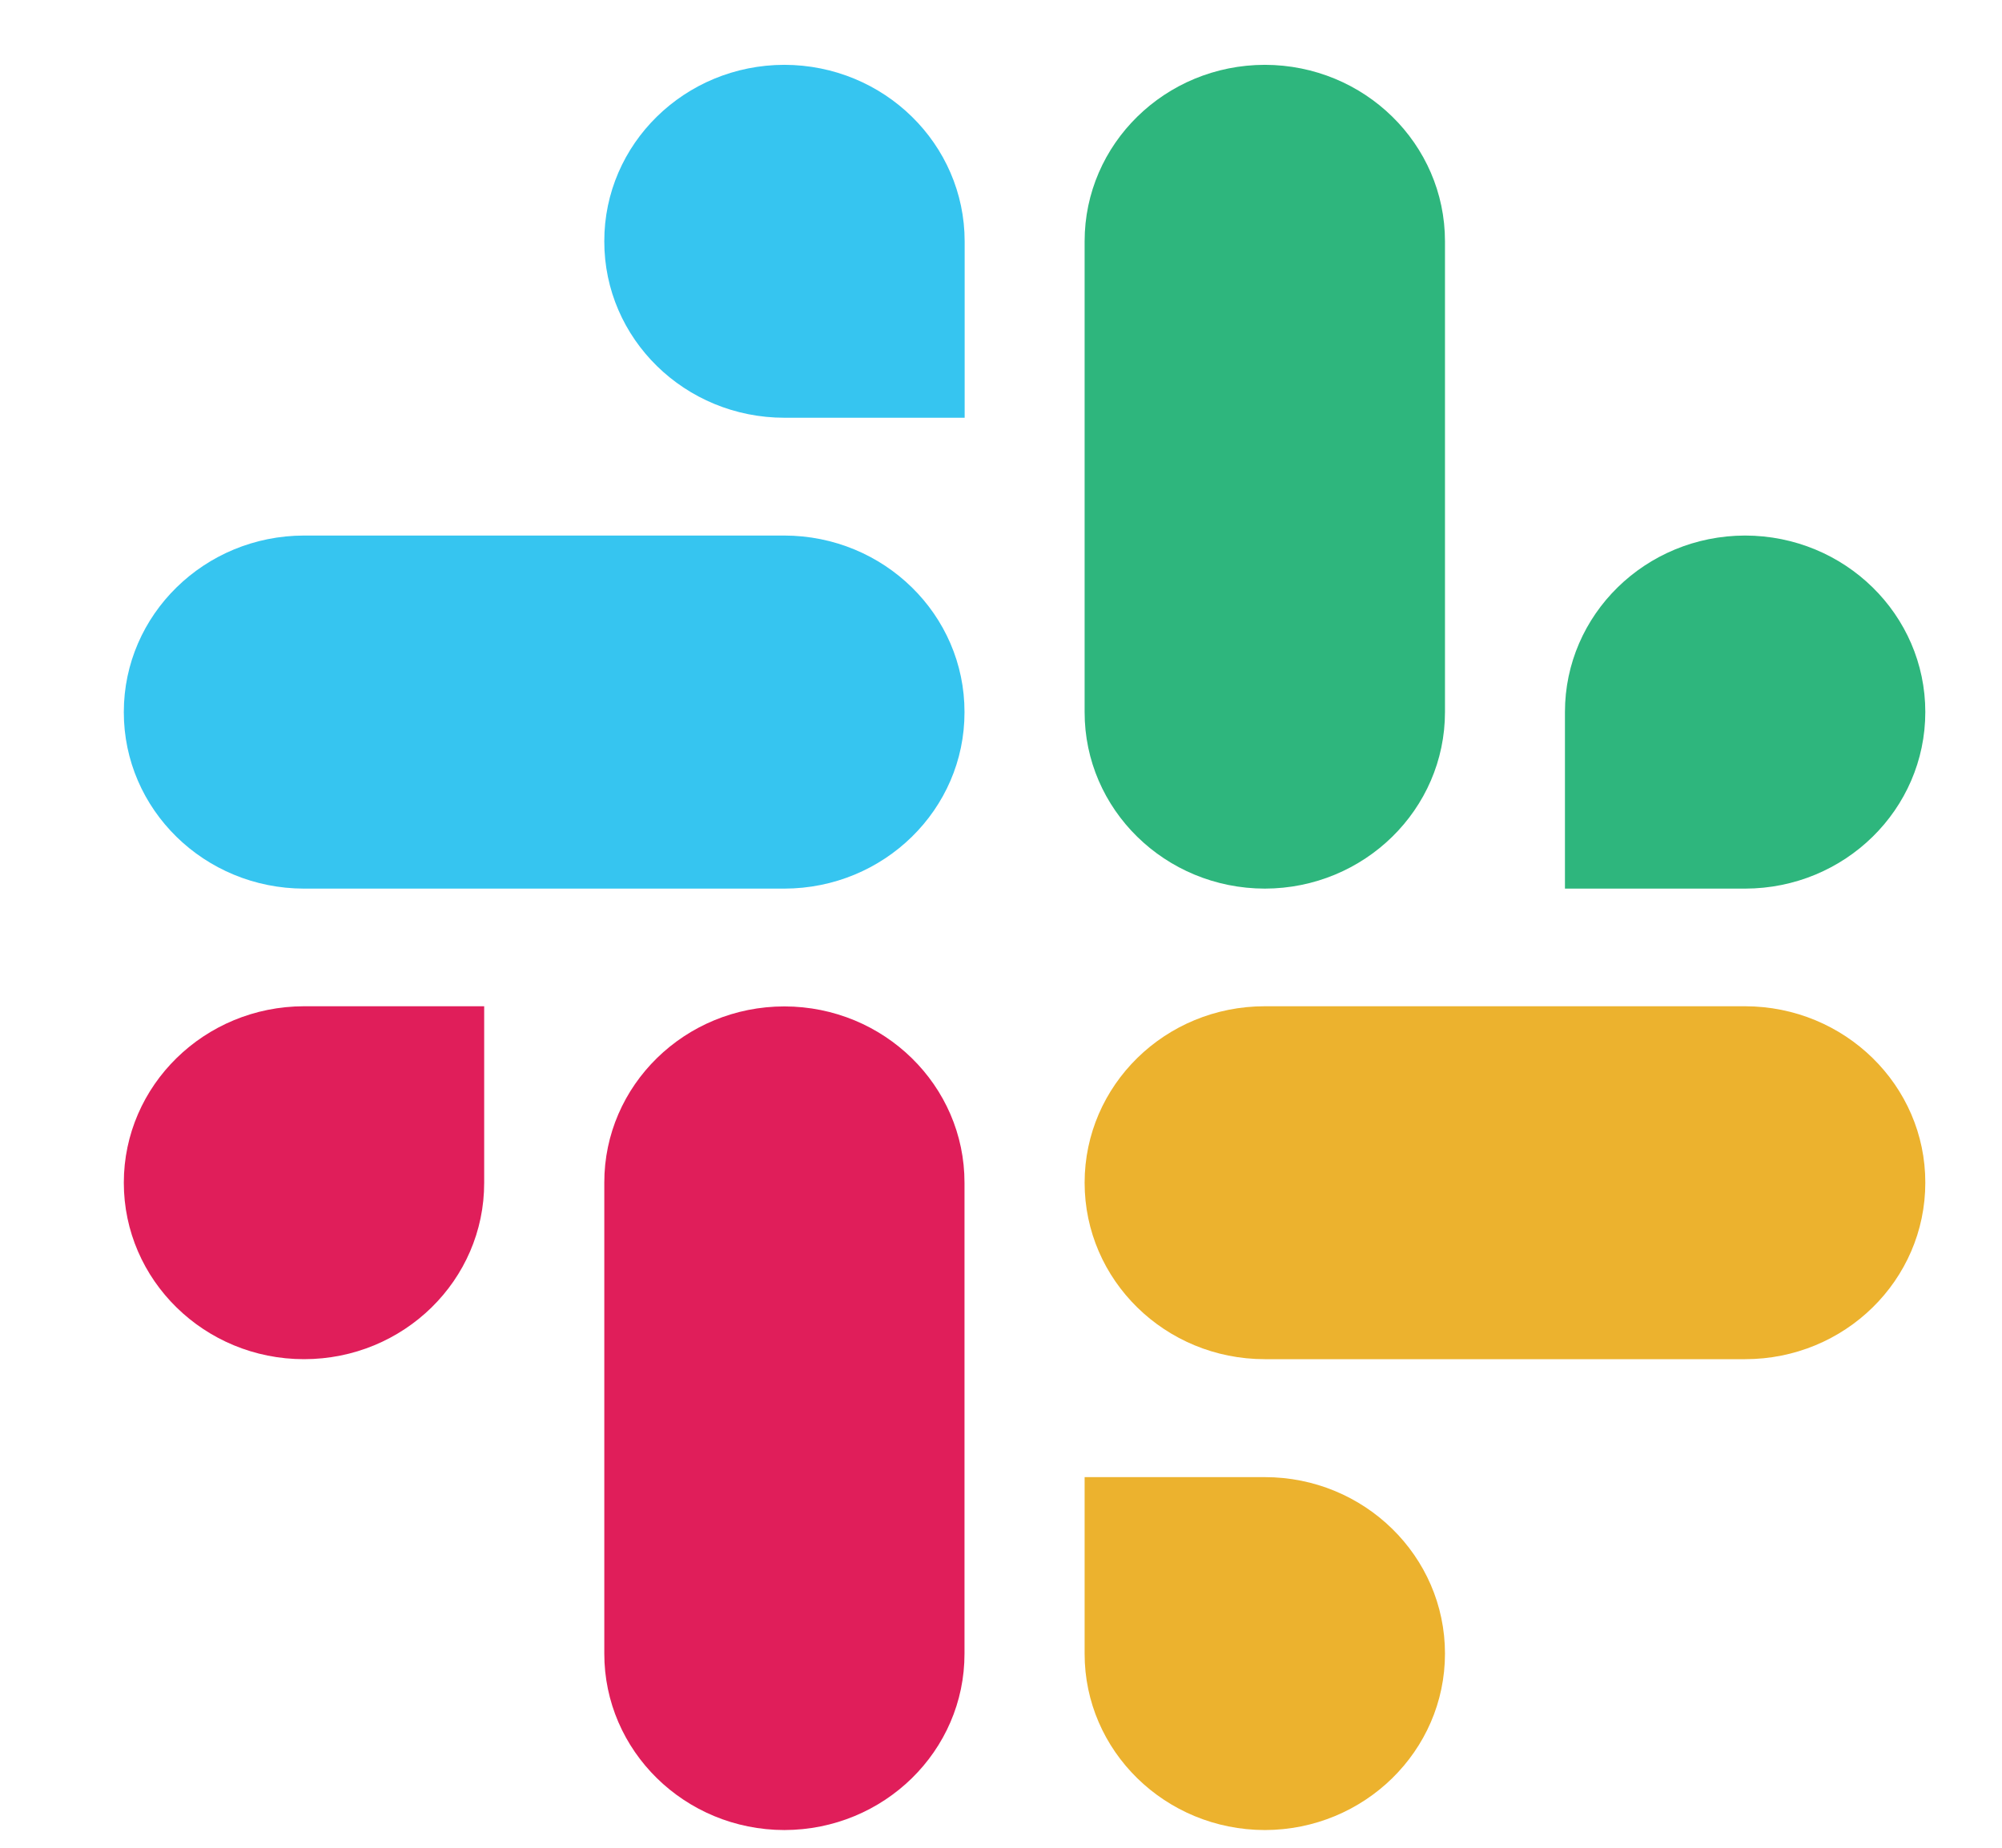 <svg width="13" height="12" viewBox="0 0 13 12" fill="none" xmlns="http://www.w3.org/2000/svg">
<g clip-path="url(#clip0_1_2)">
<path fill-rule="evenodd" clip-rule="evenodd" d="M5.093 0.421C4.446 0.422 3.923 0.935 3.924 1.567C3.923 2.2 4.447 2.713 5.094 2.713H6.264V1.568C6.264 0.935 5.74 0.422 5.093 0.421C5.094 0.421 5.094 0.421 5.093 0.421V0.421ZM5.093 3.478H1.974C1.328 3.479 0.804 3.992 0.804 4.624C0.803 5.257 1.327 5.77 1.974 5.771H5.093C5.74 5.77 6.264 5.257 6.263 4.625C6.264 3.992 5.74 3.479 5.093 3.478V3.478Z" fill="#36C5F0"/>
<path fill-rule="evenodd" clip-rule="evenodd" d="M12.502 4.624C12.502 3.992 11.979 3.479 11.332 3.478C10.685 3.479 10.162 3.992 10.162 4.624V5.771H11.332C11.979 5.77 12.502 5.257 12.502 4.624ZM9.383 4.624V1.567C9.383 0.935 8.86 0.422 8.213 0.421C7.566 0.422 7.043 0.935 7.043 1.567V4.624C7.042 5.257 7.566 5.77 8.213 5.771C8.859 5.77 9.383 5.257 9.383 4.624Z" fill="#2EB67D"/>
<path fill-rule="evenodd" clip-rule="evenodd" d="M8.213 11.885C8.859 11.884 9.383 11.371 9.383 10.739C9.383 10.106 8.859 9.593 8.213 9.593H7.043V10.739C7.042 11.371 7.566 11.884 8.213 11.885ZM8.213 8.827H11.332C11.979 8.827 12.502 8.314 12.502 7.681C12.503 7.049 11.979 6.536 11.332 6.535H8.213C7.566 6.535 7.043 7.048 7.043 7.681C7.043 8.314 7.566 8.827 8.213 8.827V8.827Z" fill="#ECB22E"/>
<path fill-rule="evenodd" clip-rule="evenodd" d="M0.804 7.681C0.804 8.314 1.328 8.827 1.974 8.827C2.621 8.827 3.145 8.314 3.144 7.681V6.535H1.974C1.328 6.536 0.804 7.049 0.804 7.681ZM3.924 7.681V10.738C3.923 11.371 4.447 11.884 5.093 11.885C5.74 11.884 6.264 11.371 6.263 10.739V7.682C6.264 7.05 5.74 6.537 5.094 6.536C4.447 6.536 3.923 7.049 3.924 7.681C3.924 7.682 3.924 7.681 3.924 7.681Z" fill="#E01E5A"/>
</g>
<defs>
<clipPath id="clip0_1_2">
<rect width="11.878" height="11.64" fill="white" transform="translate(0.714 0.333)"/>
</clipPath>
</defs>
</svg>
